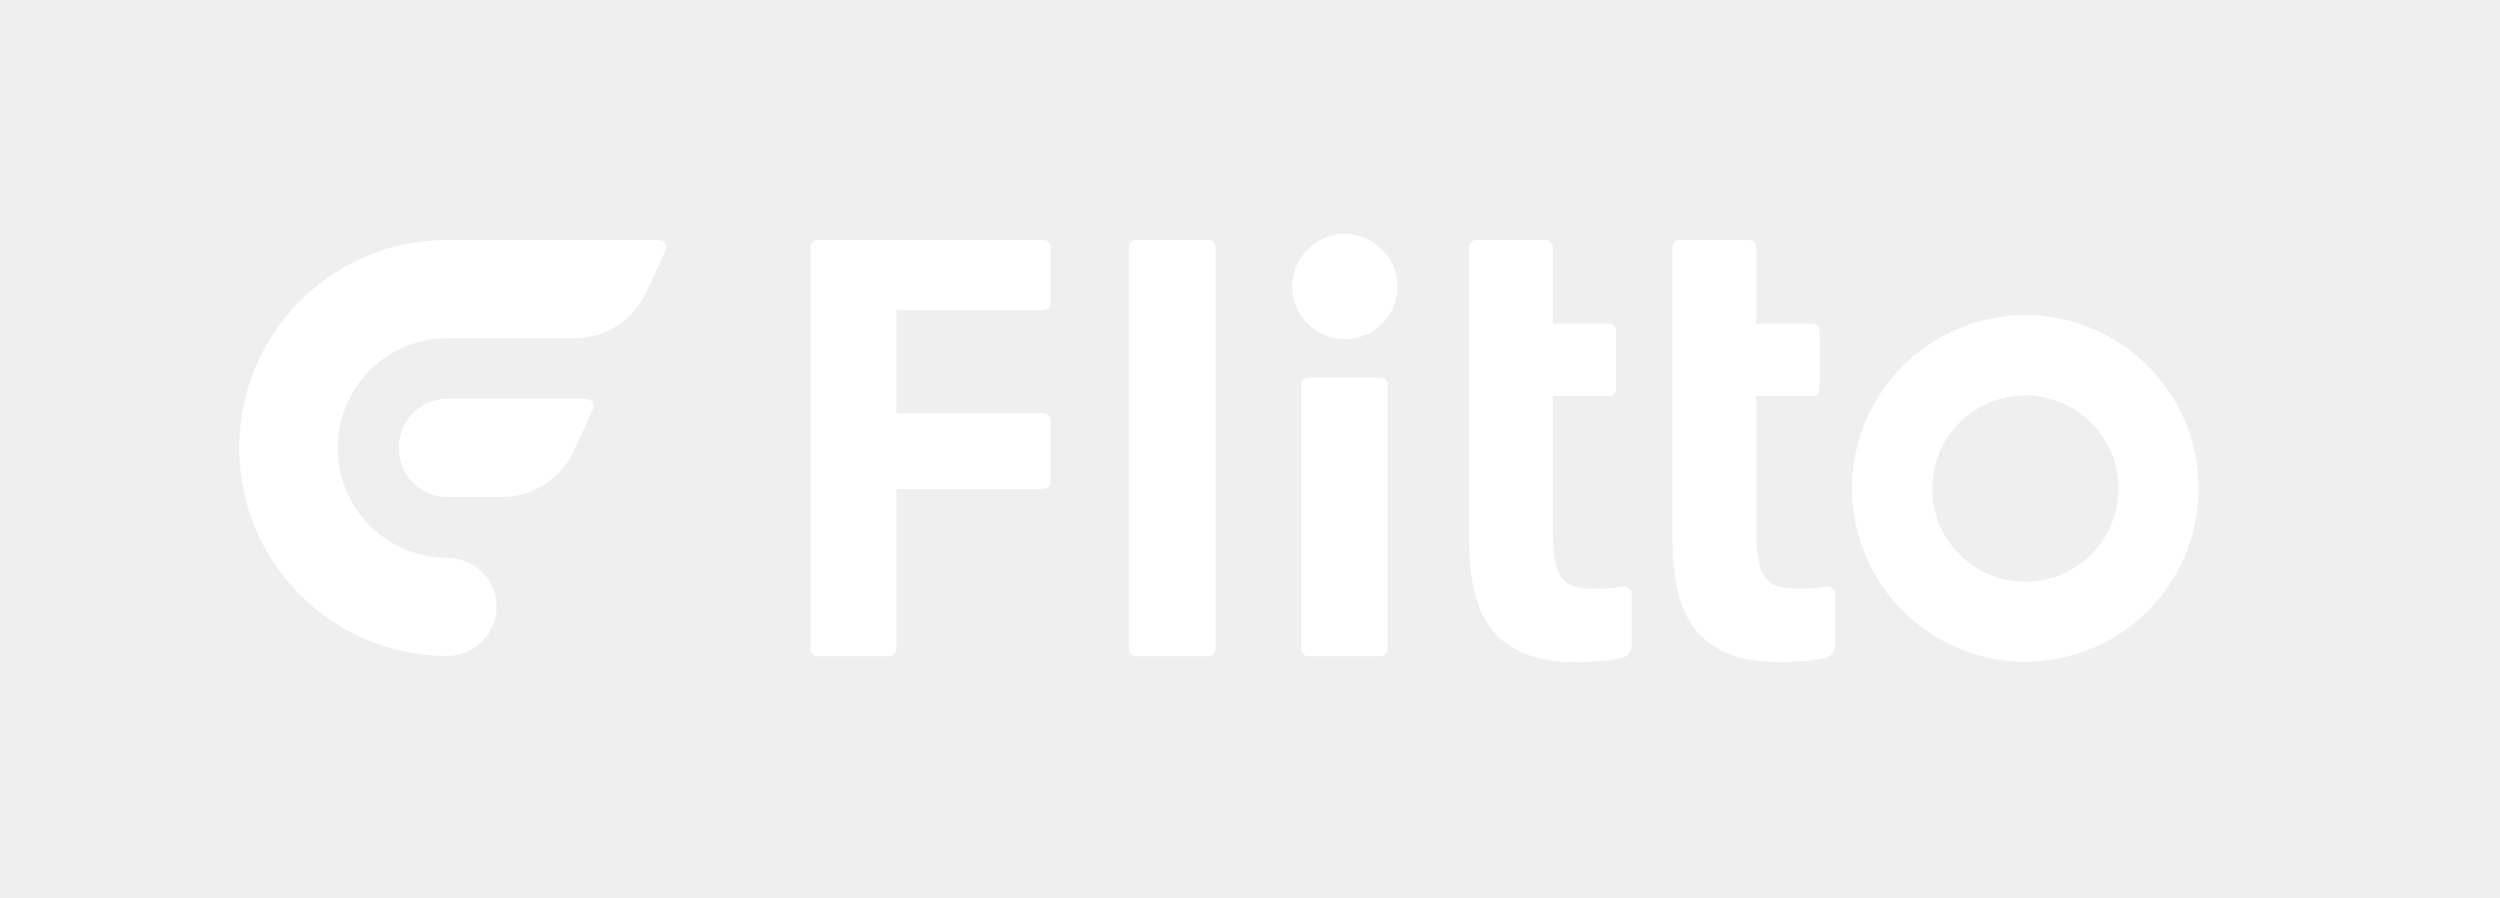 <?xml version="1.0" encoding="utf-8"?>
<!-- Generator: Adobe Illustrator 26.1.0, SVG Export Plug-In . SVG Version: 6.00 Build 0)  -->
<svg version="1.1" xmlns="http://www.w3.org/2000/svg" xmlns:xlink="http://www.w3.org/1999/xlink" x="0px" y="0px"
	 viewBox="0 0 1600 575" style="enable-background:new 0 0 1600 575;" xml:space="preserve">
<style type="text/css">
	.st0{fill:#EFEFEF;}
	.st1{fill:#FFFFFF;}
</style>
<g id="bg">
	<rect class="st0" width="1600" height="575"/>
</g>
<g id="Logo">
	<g>
		<path class="st1" d="M894.4,183.4c0,18.6-15.1,33.7-33.7,33.7c-18.6,0-33.7-15.1-33.7-33.7s15.1-33.7,33.7-33.7
			C879.3,149.7,894.4,164.8,894.4,183.4z"/>
		<path class="st1" d="M523.3,420h45.8c2.6,0,4.6-2.1,4.6-4.6V313h94.1c2.6,0,4.6-2.1,4.6-4.6V269c0-2.6-2.1-4.6-4.6-4.6h-94.1
			v-65.9h94.1c2.6,0,4.6-2.1,4.6-4.6v-35.7c0-2.6-2.1-4.6-4.6-4.6H523.3c-2.6,0-4.6,2.1-4.6,4.6v257.2
			C518.7,418,520.8,420,523.3,420"/>
		<path class="st1" d="M727.1,420h46.2c2.6,0,4.6-2.1,4.6-4.6V158.2c0-2.6-2.1-4.6-4.6-4.6h-46.2c-2.6,0-4.6,2.1-4.6,4.6v257.2
			C722.5,418,724.6,420,727.1,420z"/>
		<path class="st1" d="M837.4,420h46.2c2.6,0,4.6-2.1,4.6-4.6V246.2c0-2.6-2.1-4.6-4.6-4.6h-46.2c-2.6,0-4.6,2.1-4.6,4.6v169.2
			C832.8,418,834.9,420,837.4,420"/>
		<path class="st1" d="M1296.2,201.7c-61.2,0-110.9,49.7-110.9,110.9s49.7,110.9,110.9,110.9s110.9-49.7,110.9-110.9
			S1357.4,201.7,1296.2,201.7L1296.2,201.7z M1296.2,372.3c-32.9,0-59.6-26.7-59.6-59.6s26.7-59.6,59.6-59.6s59.6,26.7,59.6,59.6
			S1329.1,372.3,1296.2,372.3z"/>
		<path class="st1" d="M940.2,158.2c0-2.6,2.1-4.6,4.6-4.6h44.4c2.6,0,4.6,2.1,4.6,4.6v48.9h35.9c2.6,0,4.6,2.1,4.6,4.6v37.2
			c0,2.6-2.1,4.6-4.6,4.6h-35.9v85.1c0,33.9,7.1,38.2,28.2,38.2c6.4,0,11.8-0.6,16.2-1.4c2.8-0.5,6,1.4,6.1,4.2
			c0.2,8.2-0.1,25.2,0,33.6c0,3.7-2.4,6.8-6,7.8c-7.6,1.9-16,2.6-33.7,2.6c-20.1,0-37.1-6.7-47.4-17.9c-11.6-12.5-17-32.2-17-60.8
			L940.2,158.2L940.2,158.2z"/>
		<path class="st1" d="M1070.3,158.2c0-2.6,2.1-4.6,4.6-4.6h44.5c2.5,0,4.6,2.1,4.6,4.6v48.9h35.9c2.6,0,4.6,2.1,4.6,4.6v37.2
			c0,2.6-2.1,4.6-4.6,4.6H1124v85.1c0,33.9,7.1,38.2,28.2,38.2c6.4,0,11.8-0.6,16.2-1.4c2.8-0.5,6,1.4,6.1,4.2
			c0.2,8.2-0.1,25.2,0,33.6c0,3.7-2.4,6.8-6,7.8c-7.6,1.9-16,2.6-33.7,2.6c-20.1,0-37.1-6.7-47.4-17.9c-11.6-12.5-17-32.2-17-60.8
			L1070.3,158.2L1070.3,158.2z"/>
		<path class="st1" d="M380,259.9c0,0.6-0.1,1.2-0.4,1.8c0,0.1-0.1,0.1-0.1,0.2L368,286.8l0,0c-2,4.8-4.7,9.3-8.1,13.2
			c-1.7,2-3.5,3.9-5.5,5.6c-8.8,7.7-20.4,12.5-33.1,12.5h-35.9c-16.8-0.6-30.2-14.4-30.2-31.4c0-11.5,6.2-21.6,15.4-27.1
			c4.7-2.8,10.2-4.4,16-4.4h89.1C378.1,255.6,379.9,257.6,380,259.9"/>
		<path class="st1" d="M426.5,158.2c0,0.6-0.1,1.2-0.4,1.8c0,0.1-0.1,0.1-0.1,0.2c-4.6,9.9-12.7,27.5-12.7,27.5
			c-4.2,8.7-10.8,16-18.9,21.1c-7,4.4-15.1,7.1-23.9,7.6h-84.1c-27.5,0-51.4,15.8-62.9,38.9c-4.7,9.5-7.4,20.1-7.4,31.4
			s2.7,22,7.4,31.4c11.5,23.1,35.4,38.9,62.9,38.9c17.4,0,31.4,14.1,31.4,31.4c0,4.3-0.9,8.5-2.5,12.2v0.1l-0.1,0.1l-0.7,1.4
			c-5.1,10.4-15.8,17.6-28.2,17.6c-62.7,0-115.3-43.4-129.5-101.7c-2.4-10.1-3.7-20.6-3.7-31.4s1.3-21.4,3.7-31.4
			c3.4-14,9-27.1,16.3-38.9c23.2-37.3,64.4-62.2,111.4-62.8h137.2C424.5,153.6,426.5,155.6,426.5,158.2"/>
	</g>
</g>
</svg>
